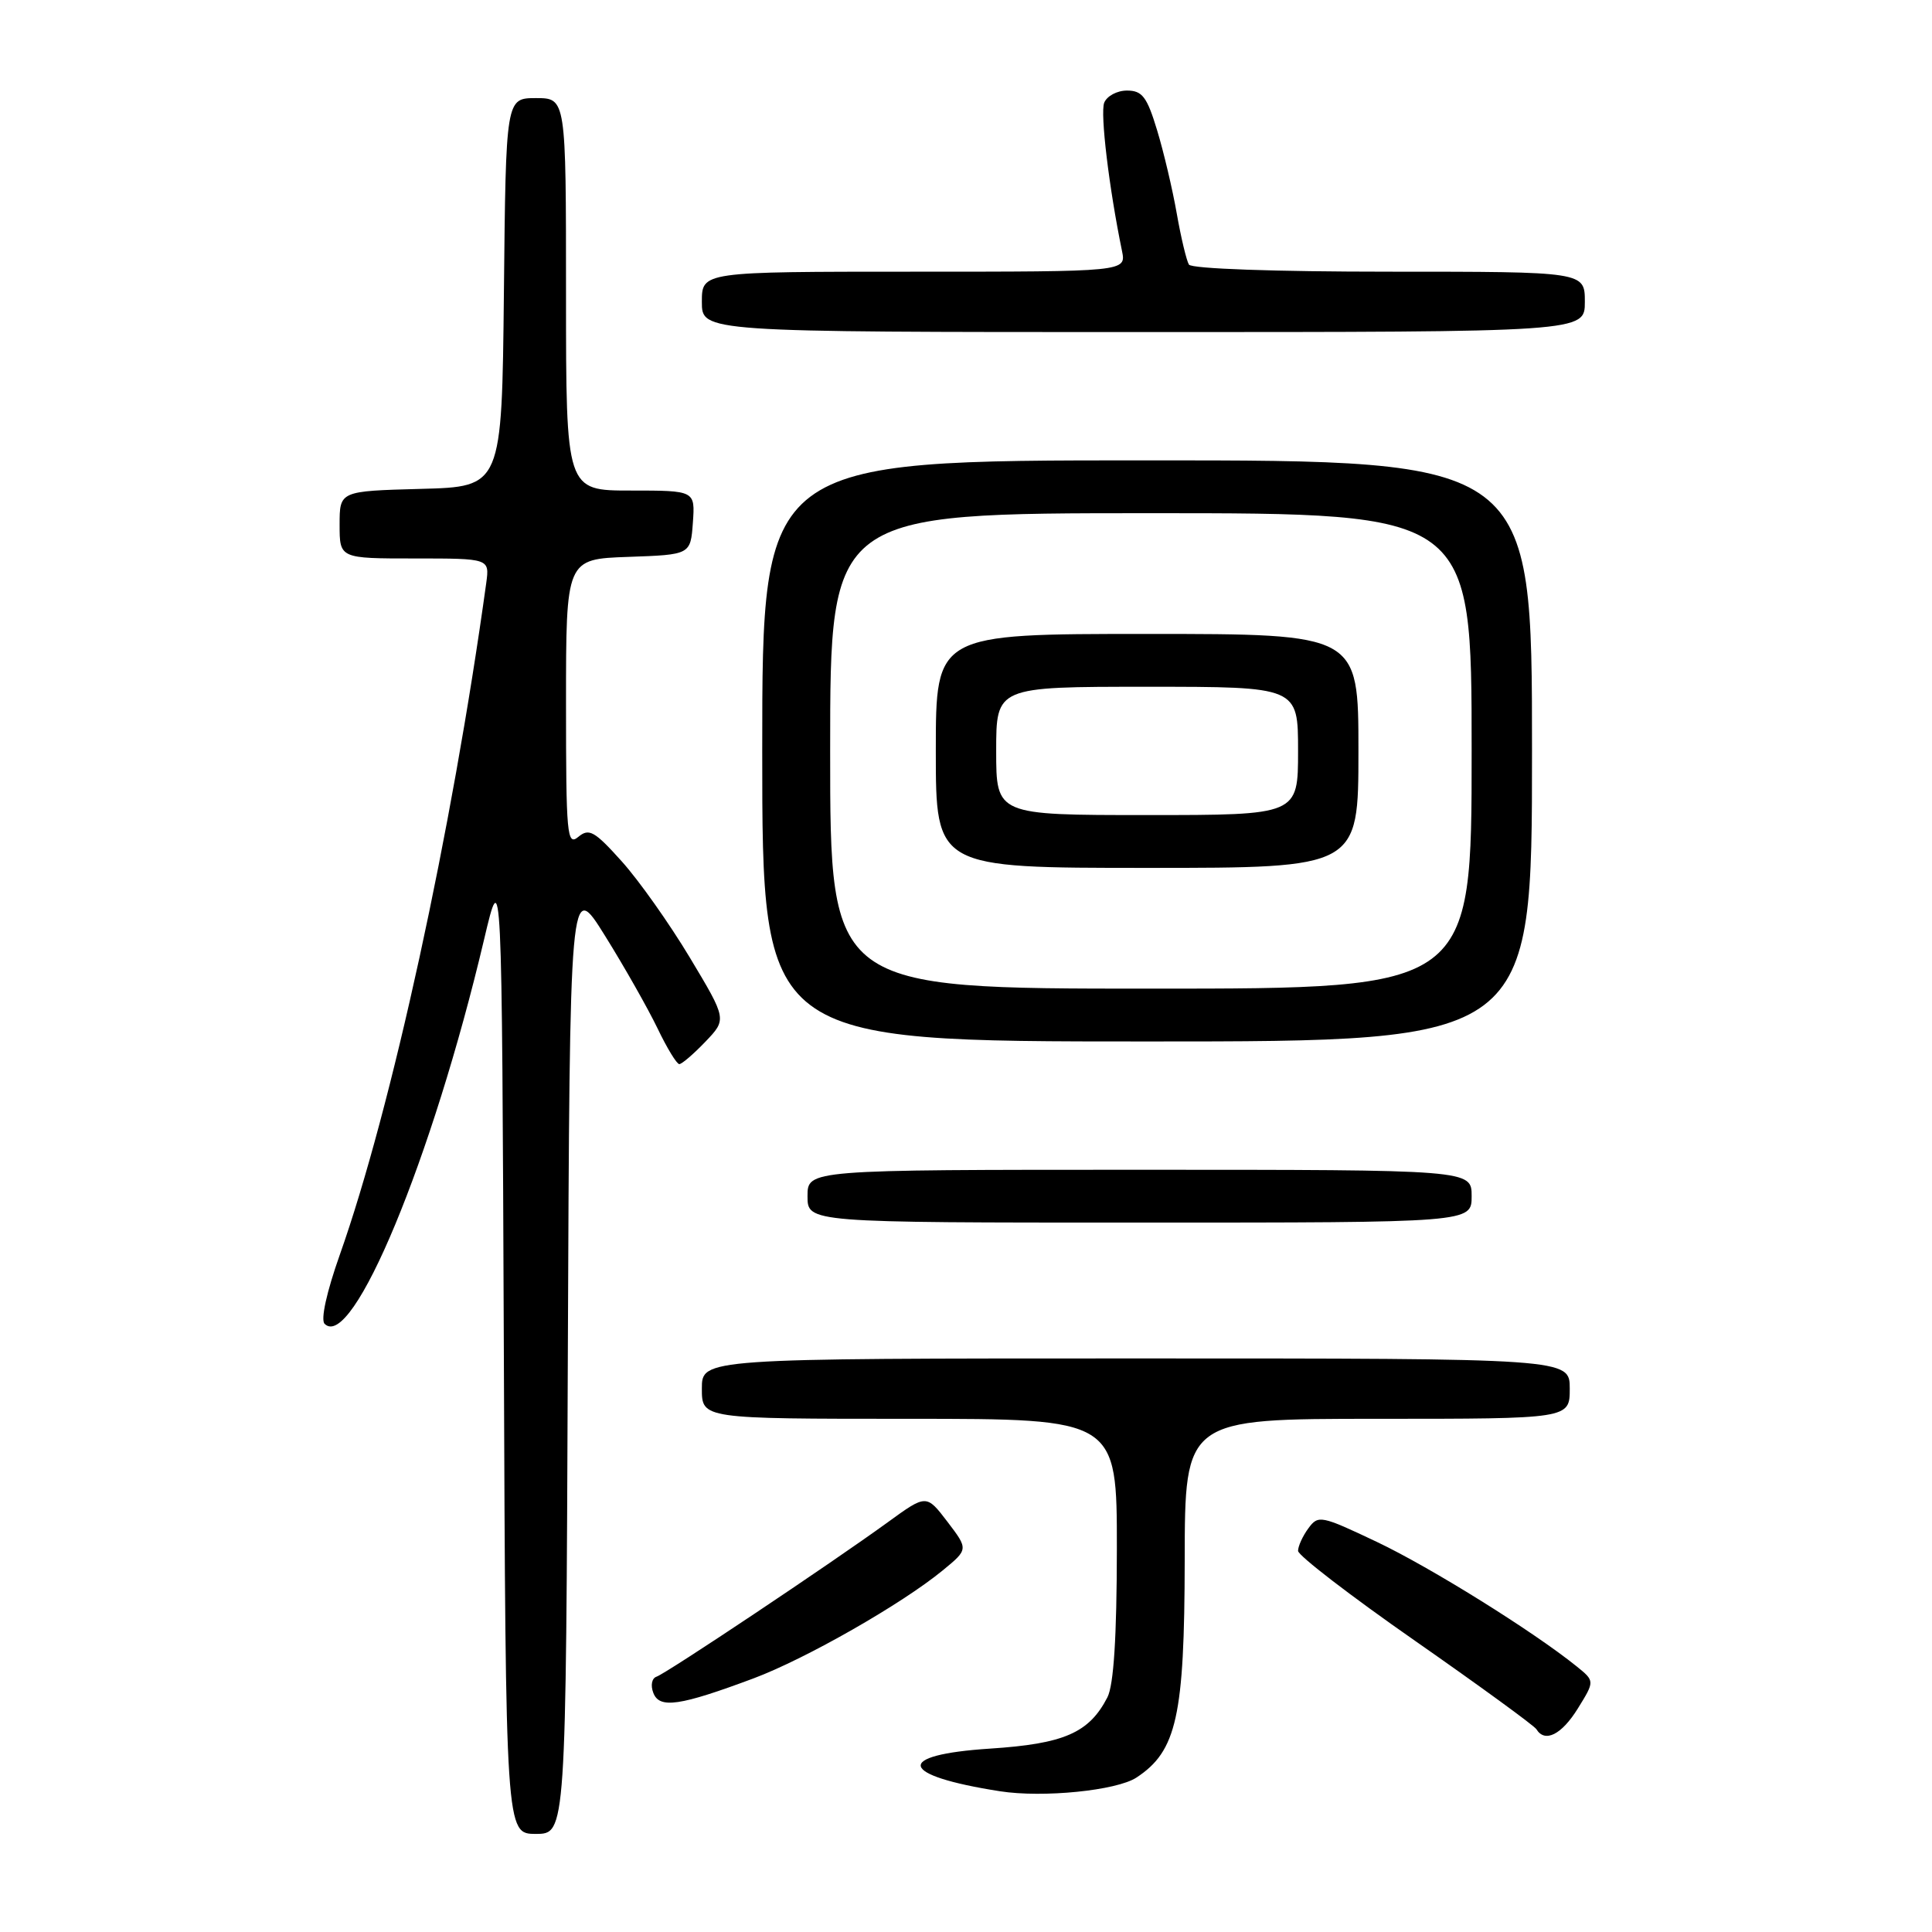 <?xml version="1.0" encoding="UTF-8" standalone="no"?>
<!DOCTYPE svg PUBLIC "-//W3C//DTD SVG 1.1//EN" "http://www.w3.org/Graphics/SVG/1.1/DTD/svg11.dtd" >
<svg xmlns="http://www.w3.org/2000/svg" xmlns:xlink="http://www.w3.org/1999/xlink" version="1.1" viewBox="0 0 256 256">
 <g >
 <path fill="currentColor"
d=" M 75.24 179.75 C 75.50 116.50 75.50 116.50 80.17 124.00 C 82.74 128.12 85.86 133.64 87.12 136.25 C 88.37 138.86 89.67 141.00 90.01 141.00 C 90.35 141.00 91.91 139.66 93.47 138.03 C 96.31 135.06 96.31 135.06 91.41 126.89 C 88.71 122.39 84.65 116.65 82.38 114.13 C 78.78 110.12 78.05 109.71 76.63 110.89 C 75.13 112.13 75.00 110.69 75.00 93.16 C 75.00 74.08 75.00 74.08 83.25 73.79 C 91.50 73.50 91.50 73.50 91.81 69.25 C 92.11 65.00 92.11 65.00 83.56 65.00 C 75.00 65.00 75.00 65.00 75.00 39.00 C 75.00 13.00 75.00 13.00 71.02 13.00 C 67.03 13.00 67.03 13.00 66.77 38.75 C 66.50 64.50 66.50 64.50 55.75 64.78 C 45.00 65.07 45.00 65.07 45.00 69.53 C 45.00 74.00 45.00 74.00 54.94 74.00 C 64.87 74.00 64.87 74.00 64.43 77.25 C 59.88 110.18 51.87 146.93 45.02 166.28 C 43.28 171.19 42.47 174.87 43.01 175.41 C 46.68 179.09 57.28 153.55 64.14 124.50 C 66.50 114.50 66.50 114.50 66.76 178.75 C 67.01 243.00 67.01 243.00 71.00 243.00 C 74.99 243.00 74.99 243.00 75.24 179.75 Z  M 150.58 235.54 C 155.92 232.04 156.95 227.40 156.98 206.75 C 157.00 188.00 157.00 188.00 182.50 188.00 C 208.00 188.00 208.00 188.00 208.00 184.00 C 208.00 180.00 208.00 180.00 150.50 180.00 C 93.00 180.00 93.00 180.00 93.00 184.00 C 93.00 188.00 93.00 188.00 120.50 188.00 C 148.00 188.00 148.00 188.00 147.99 205.25 C 147.98 216.95 147.57 223.27 146.74 224.90 C 144.31 229.62 141.00 231.06 131.19 231.70 C 118.42 232.53 119.05 235.25 132.50 237.35 C 138.21 238.24 147.95 237.26 150.58 235.54 Z  M 209.08 226.37 C 211.32 222.75 211.32 222.75 208.91 220.80 C 203.18 216.18 189.56 207.69 182.44 204.31 C 175.04 200.80 174.67 200.72 173.36 202.52 C 172.61 203.54 172.00 204.88 172.00 205.50 C 172.00 206.11 178.98 211.48 187.52 217.43 C 196.06 223.39 203.28 228.65 203.58 229.13 C 204.71 230.97 206.92 229.86 209.08 226.37 Z  M 99.86 222.39 C 106.77 219.80 119.48 212.55 124.91 208.09 C 128.32 205.29 128.32 205.29 125.54 201.64 C 122.75 197.99 122.75 197.99 117.63 201.71 C 110.17 207.13 88.29 221.74 86.99 222.17 C 86.37 222.38 86.18 223.32 86.57 224.32 C 87.38 226.44 90.06 226.05 99.86 222.39 Z  M 195.00 158.50 C 195.00 155.00 195.00 155.00 151.00 155.00 C 107.00 155.00 107.00 155.00 107.00 158.50 C 107.00 162.00 107.00 162.00 151.00 162.00 C 195.00 162.00 195.00 162.00 195.00 158.50 Z  M 203.00 99.50 C 203.00 61.00 203.00 61.00 152.00 61.00 C 101.00 61.00 101.00 61.00 101.00 99.50 C 101.00 138.00 101.00 138.00 152.00 138.00 C 203.00 138.00 203.00 138.00 203.00 99.50 Z  M 210.00 40.00 C 210.00 36.00 210.00 36.00 184.06 36.00 C 168.91 36.00 157.88 35.61 157.54 35.06 C 157.22 34.54 156.49 31.50 155.93 28.31 C 155.37 25.11 154.20 20.14 153.32 17.25 C 151.98 12.82 151.35 12.00 149.33 12.00 C 148.01 12.00 146.66 12.73 146.31 13.62 C 145.77 15.04 146.95 24.90 148.67 33.25 C 149.23 36.00 149.23 36.00 121.12 36.00 C 93.00 36.00 93.00 36.00 93.00 40.00 C 93.00 44.00 93.00 44.00 151.50 44.00 C 210.00 44.00 210.00 44.00 210.00 40.00 Z  M 110.00 99.50 C 110.00 68.00 110.00 68.00 152.50 68.00 C 195.00 68.00 195.00 68.00 195.00 99.50 C 195.00 131.00 195.00 131.00 152.50 131.00 C 110.00 131.00 110.00 131.00 110.00 99.50 Z  M 180.00 99.50 C 180.00 84.00 180.00 84.00 152.00 84.00 C 124.00 84.00 124.00 84.00 124.00 99.50 C 124.00 115.00 124.00 115.00 152.00 115.00 C 180.00 115.00 180.00 115.00 180.00 99.50 Z  M 132.00 99.50 C 132.00 91.00 132.00 91.00 152.00 91.00 C 172.00 91.00 172.00 91.00 172.00 99.50 C 172.00 108.00 172.00 108.00 152.00 108.00 C 132.00 108.00 132.00 108.00 132.00 99.50 Z "/>
</g>
</svg>